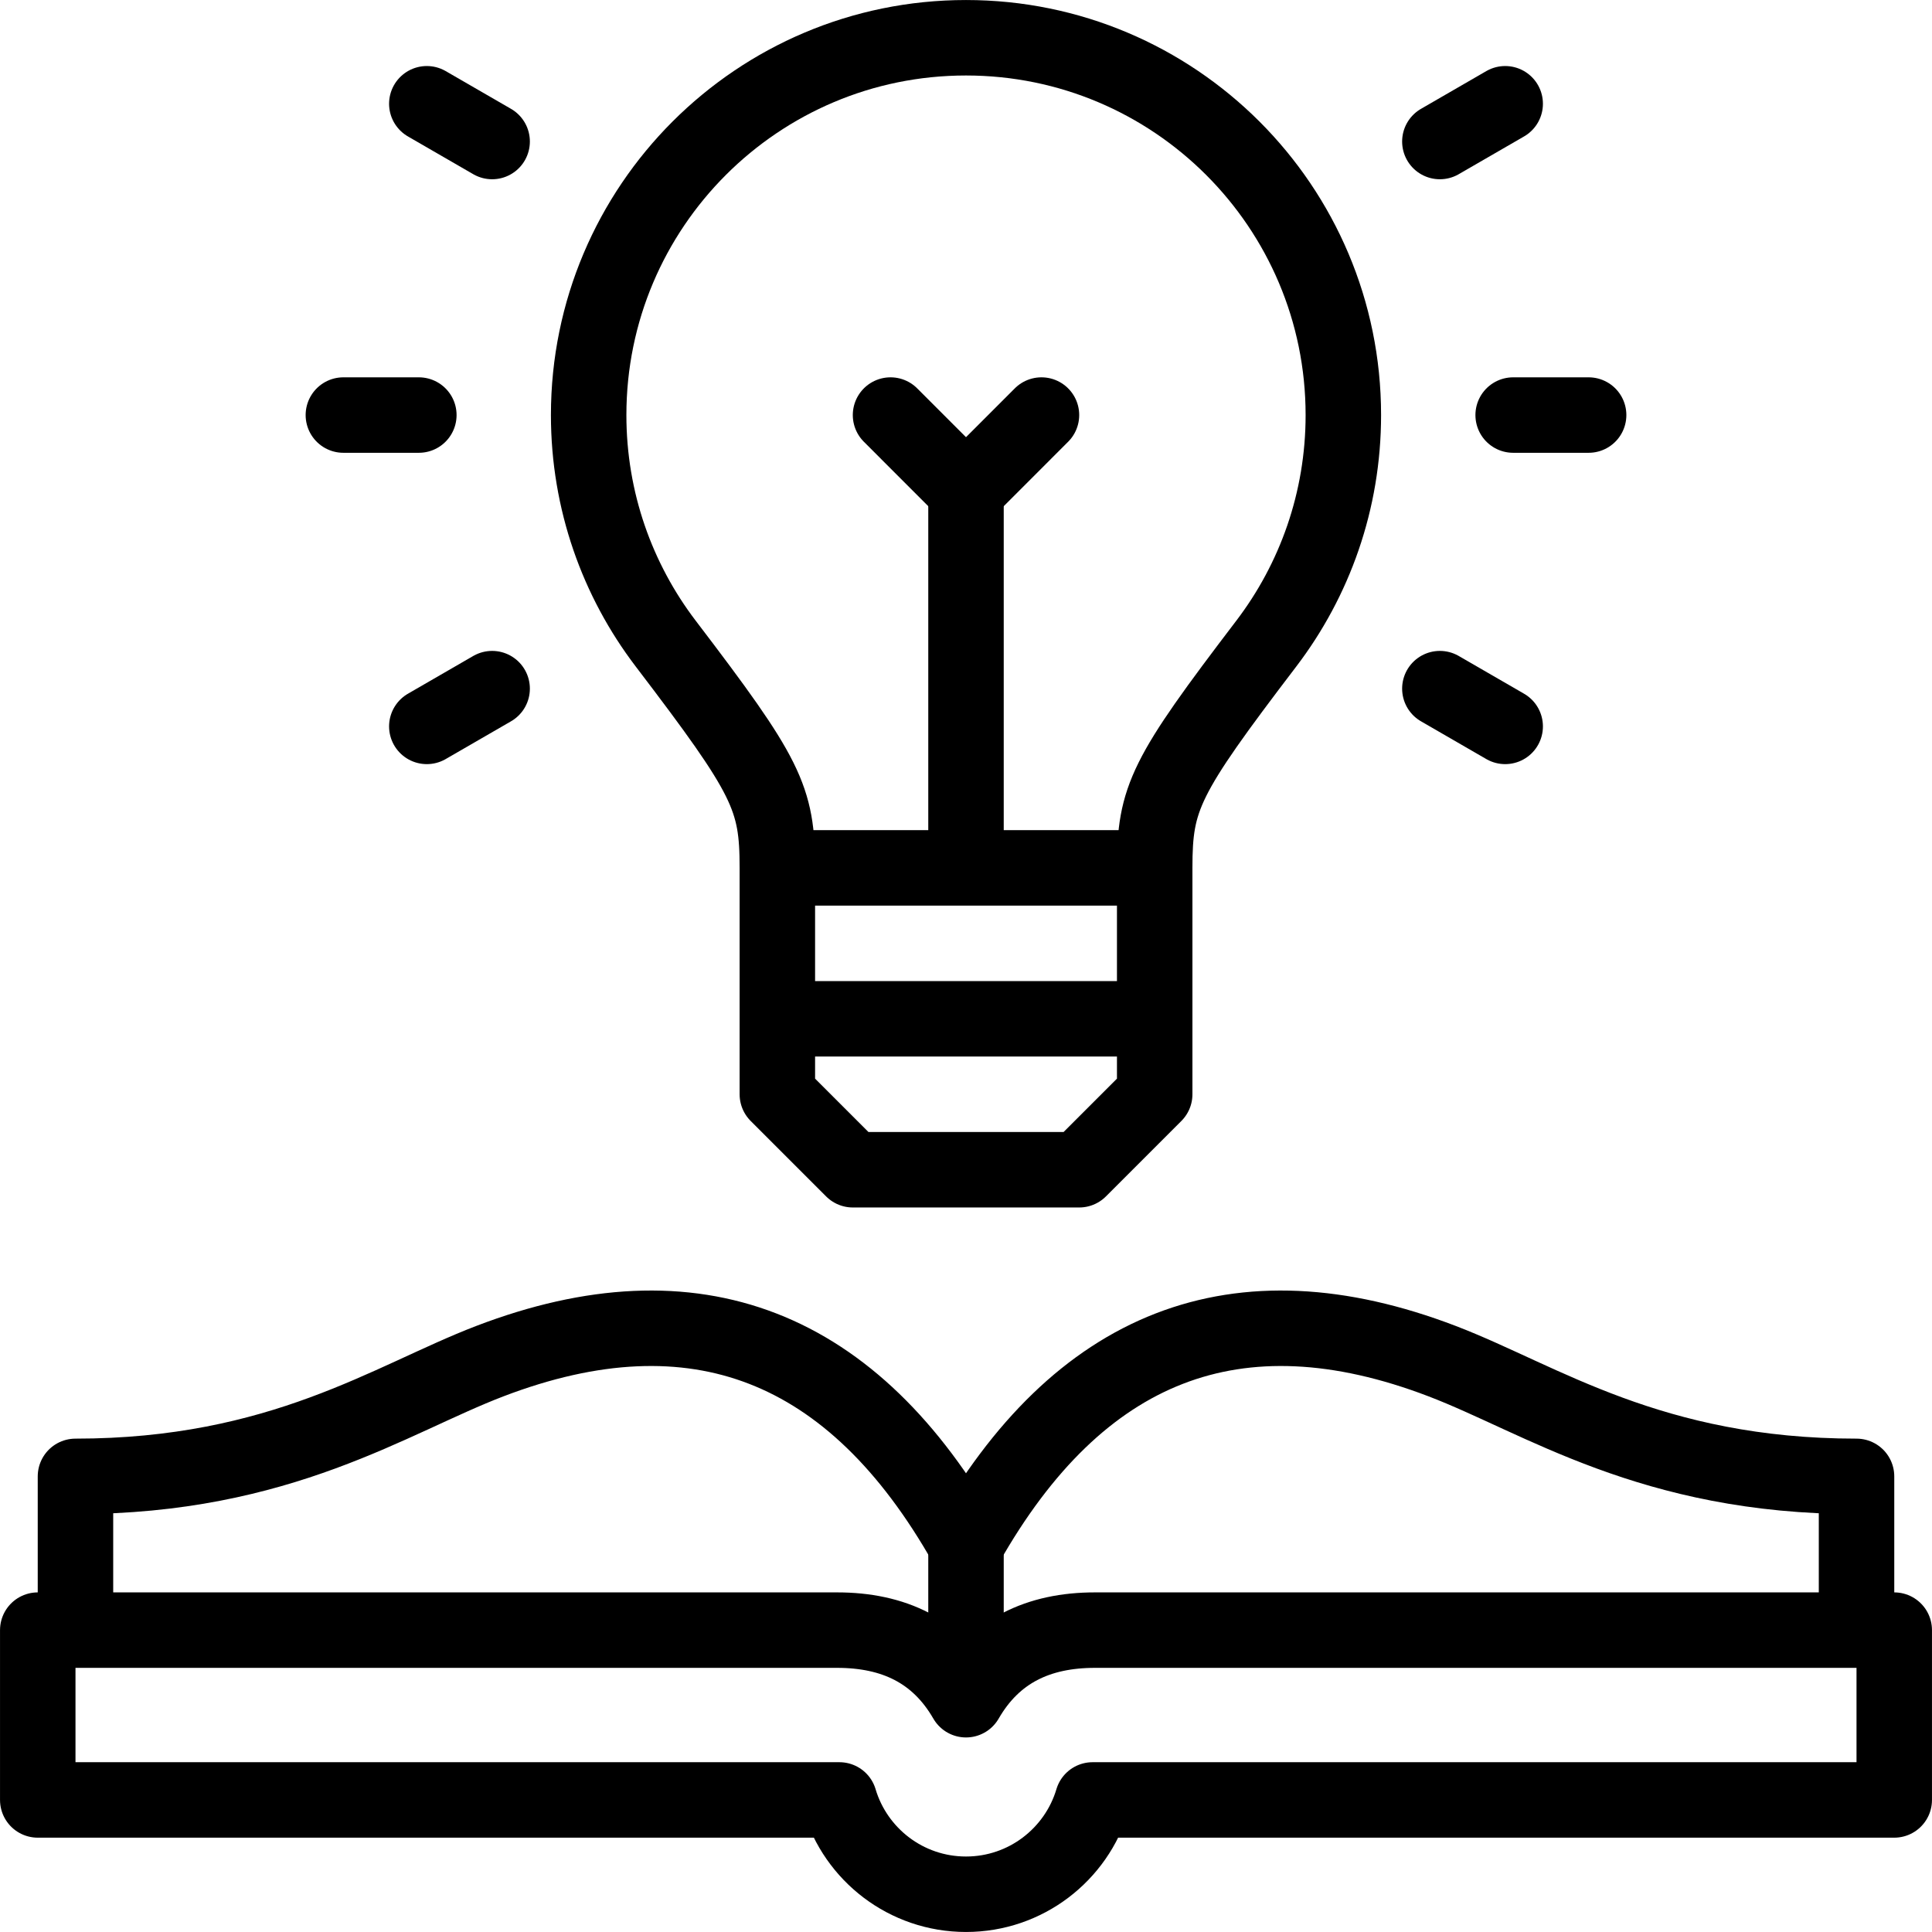 <svg width="48" height="48" viewBox="0 0 48 48" fill="none" xmlns="http://www.w3.org/2000/svg">
<g id="Learning 1" clip-path="url(#clip0_14109_60908)">
<g id="Group">
<path id="Vector" fill-rule="evenodd" clip-rule="evenodd" d="M28.688 21.562V27.187L26.813 29.062H21.188L19.313 27.187V21.562C19.313 19.816 19.062 19.299 16.54 15.991C15.339 14.415 14.625 12.447 14.625 10.312C14.625 5.135 18.823 0.938 24 0.938C29.178 0.938 33.375 5.135 33.375 10.312C33.375 12.447 32.661 14.415 31.46 15.991C28.938 19.299 28.688 19.816 28.688 21.562Z" stroke="black" stroke-width="1.875" stroke-miterlimit="22.926" stroke-linecap="round" stroke-linejoin="round"/>
<path id="Vector_2" d="M20.05 25.312H27.95" stroke="black" stroke-width="1.875" stroke-miterlimit="22.926" stroke-linecap="round" stroke-linejoin="round"/>
<path id="Vector_3" d="M24 21.19V12.188" stroke="black" stroke-width="1.875" stroke-miterlimit="22.926" stroke-linecap="round" stroke-linejoin="round"/>
<path id="Vector_4" d="M25.875 10.312L24 12.188L22.125 10.312" stroke="black" stroke-width="1.875" stroke-miterlimit="22.926" stroke-linecap="round" stroke-linejoin="round"/>
<path id="Vector_5" d="M19.697 21.562H28.303" stroke="black" stroke-width="1.875" stroke-miterlimit="22.926" stroke-linecap="round" stroke-linejoin="round"/>
<path id="Vector_6" d="M8.531 10.312H10.406" stroke="black" stroke-width="1.875" stroke-miterlimit="22.926" stroke-linecap="round" stroke-linejoin="round"/>
<path id="Vector_7" d="M10.604 2.578L12.227 3.516" stroke="black" stroke-width="1.875" stroke-miterlimit="22.926" stroke-linecap="round" stroke-linejoin="round"/>
<path id="Vector_8" d="M10.604 18.047L12.227 17.109" stroke="black" stroke-width="1.875" stroke-miterlimit="22.926" stroke-linecap="round" stroke-linejoin="round"/>
<path id="Vector_9" d="M39.469 10.312H37.594" stroke="black" stroke-width="1.875" stroke-miterlimit="22.926" stroke-linecap="round" stroke-linejoin="round"/>
<path id="Vector_10" d="M37.396 2.578L35.773 3.516" stroke="black" stroke-width="1.875" stroke-miterlimit="22.926" stroke-linecap="round" stroke-linejoin="round"/>
<path id="Vector_11" d="M37.396 18.047L35.773 17.109" stroke="black" stroke-width="1.875" stroke-miterlimit="22.926" stroke-linecap="round" stroke-linejoin="round"/>
<path id="Vector_12" d="M1.875 40.031V36.68C6.985 36.68 9.71 34.758 12.171 33.817C17.277 31.864 21.204 33.426 24 38.373C26.796 33.426 30.723 31.864 35.829 33.817C38.29 34.758 41.015 36.68 46.125 36.68V40.031" stroke="black" stroke-width="1.875" stroke-miterlimit="22.926" stroke-linecap="round" stroke-linejoin="round"/>
<path id="Vector_13" d="M24 38.373V41.292" stroke="black" stroke-width="1.875" stroke-miterlimit="22.926" stroke-linecap="round" stroke-linejoin="round"/>
<path id="Vector_14" fill-rule="evenodd" clip-rule="evenodd" d="M24 42.229C24.7 41.016 25.801 40.5 27.201 40.5H47.062V44.719H27.145C26.742 46.074 25.486 47.062 24 47.062C22.514 47.062 21.258 46.074 20.855 44.719H0.938V40.5H20.799C22.199 40.5 23.3 41.016 24 42.229Z" stroke="black" stroke-width="1.875" stroke-miterlimit="22.926" stroke-linecap="round" stroke-linejoin="round"/>
</g>
</g>
<defs>
<clipPath id="clip0_14109_60908">
<rect width="48" height="48" fill="white"/>
</clipPath>
</defs>
</svg>
